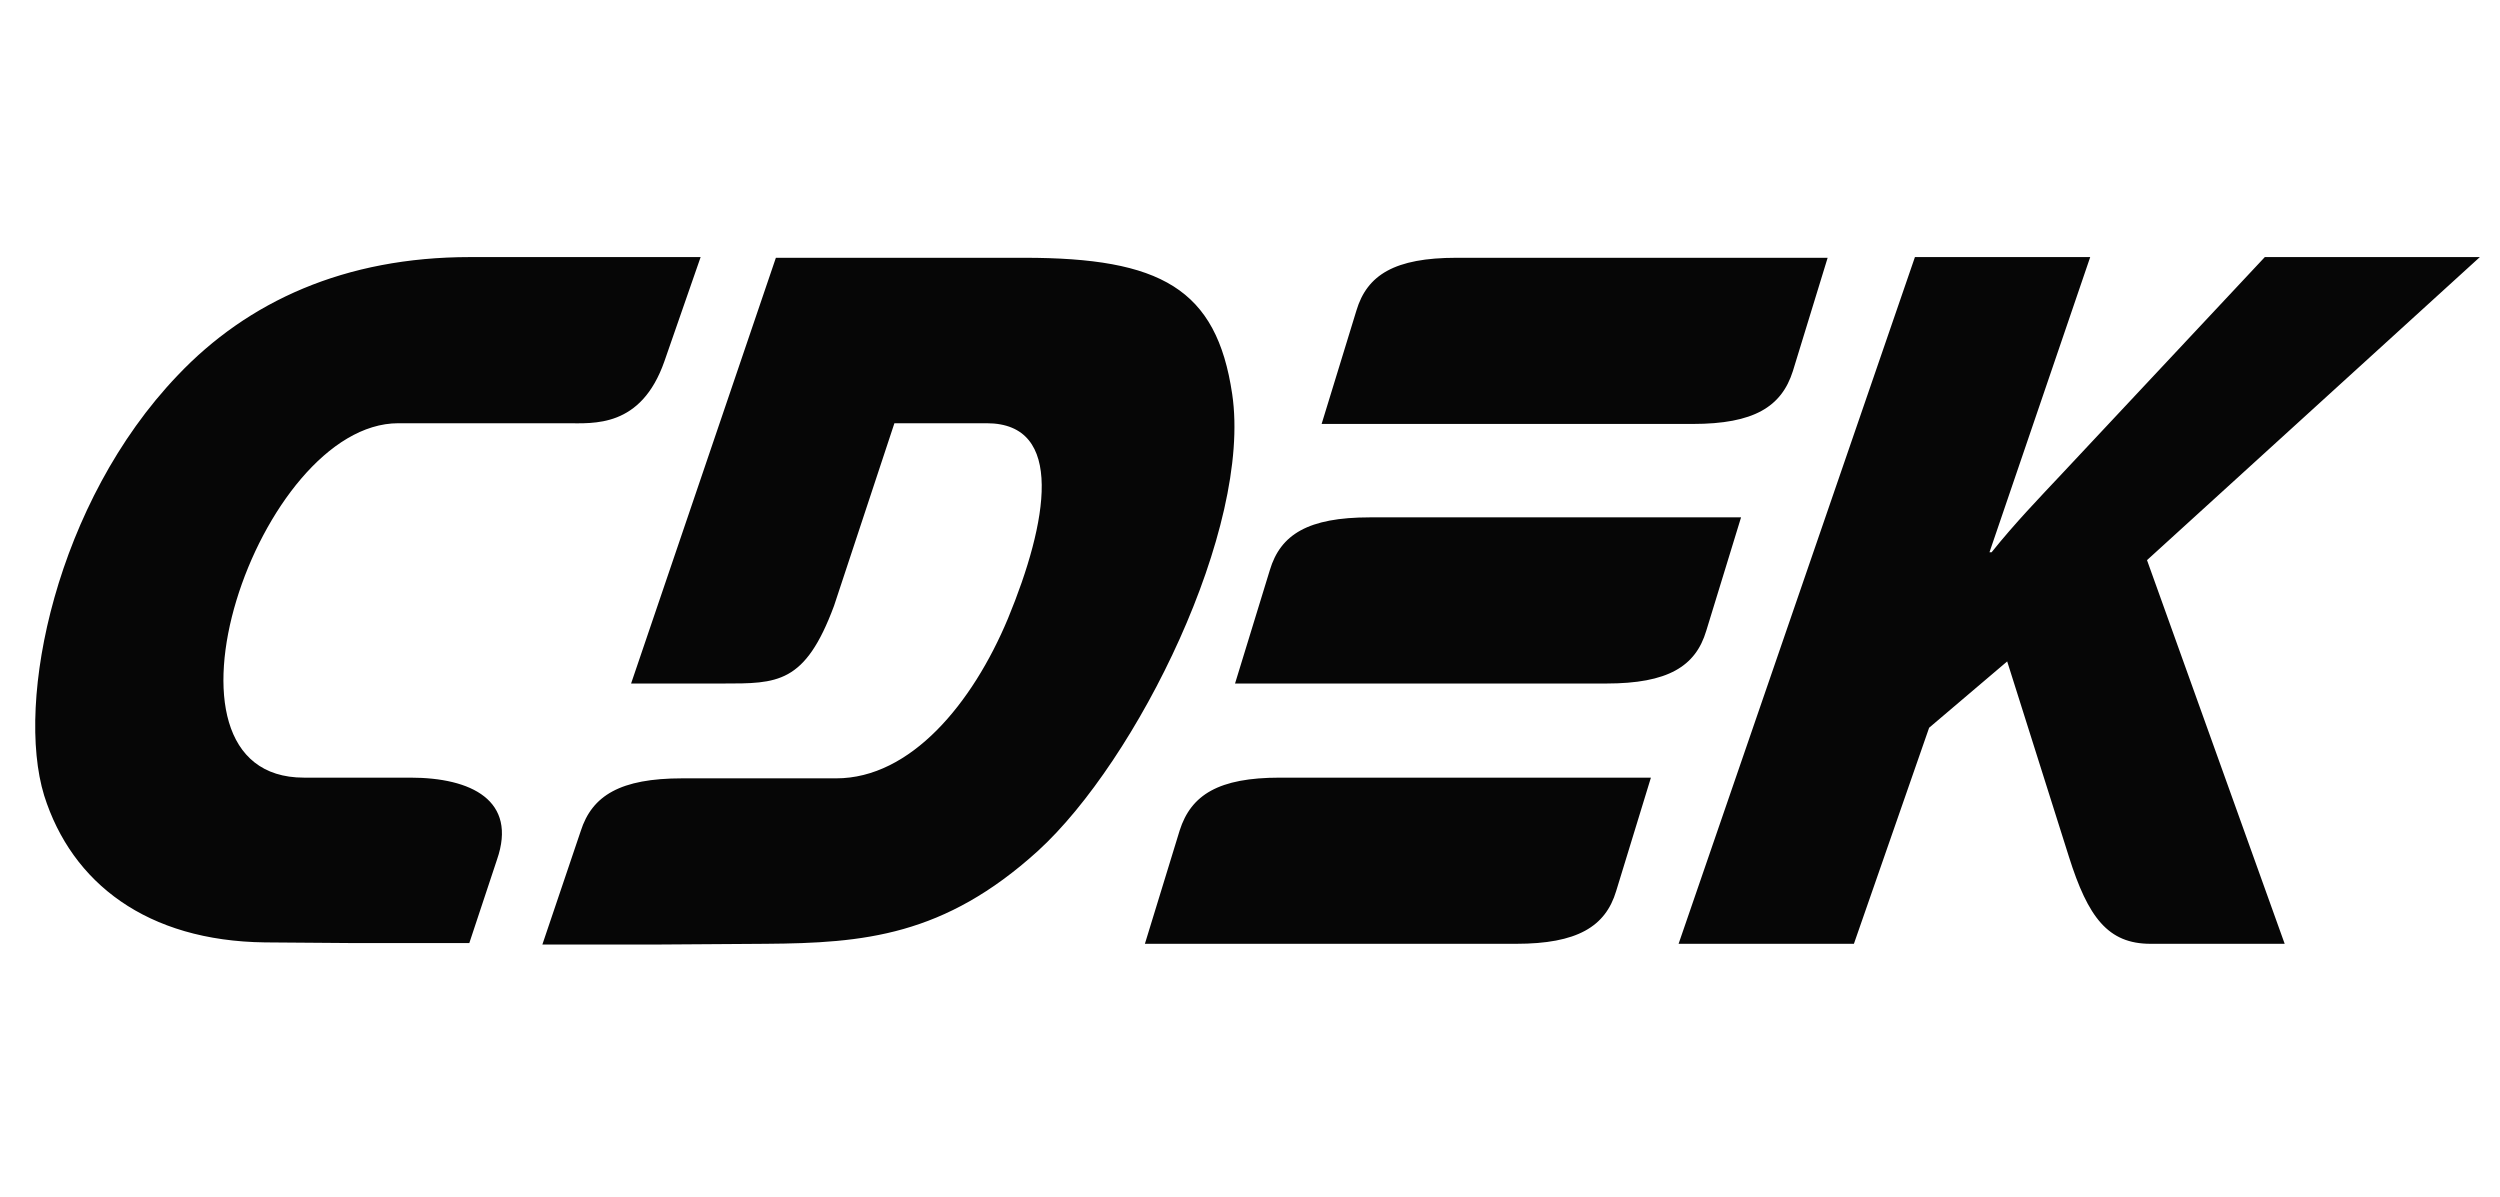 <svg width="71" height="34" viewBox="0 0 71 34" fill="none" xmlns="http://www.w3.org/2000/svg">
<g clip-path="url(#clip0_637_11283)">
<path fill-rule="evenodd" clip-rule="evenodd" d="M11.655 22.085H8.631C3.915 22.085 7.341 12.02 11.312 12.02H16.089C16.855 12.02 18.205 12.161 18.87 10.258L19.898 7.301H13.348C9.8 7.301 7.039 8.556 5.043 10.663C1.597 14.268 0.428 19.898 1.254 22.592C2.04 25.083 4.177 26.723 7.522 26.764L10.123 26.784H13.328L14.114 24.415C14.698 22.733 13.388 22.085 11.655 22.085ZM48.458 17.913L49.446 14.693H38.905C37.151 14.693 36.365 15.179 36.063 16.192L35.075 19.412H45.617C47.37 19.412 48.156 18.926 48.458 17.913ZM33.503 23.584L32.515 26.804H43.057C44.79 26.804 45.596 26.318 45.899 25.306L46.886 22.085H36.345C34.612 22.085 33.826 22.572 33.503 23.584ZM50.917 10.541L51.905 7.321H41.364C39.61 7.321 38.824 7.807 38.522 8.82L37.534 12.04H48.076C49.809 12.04 50.595 11.554 50.917 10.541ZM34.994 11.19C34.551 8.192 32.959 7.321 29.089 7.321H22.035L17.923 19.412H20.523C22.075 19.412 22.861 19.432 23.687 17.204L25.401 12.02H28.021C30.258 12.02 29.754 14.835 28.625 17.569C27.618 19.979 25.864 22.105 23.748 22.105H19.374C17.62 22.105 16.814 22.592 16.492 23.604L15.403 26.825H18.608L21.752 26.804C24.534 26.784 26.811 26.582 29.472 24.171C32.294 21.599 35.559 14.997 34.994 11.19ZM70.428 7.301H64.321L58.576 13.437C57.911 14.146 57.226 14.855 56.561 15.685H56.501L59.362 7.301H54.384L47.672 26.804H52.651L54.787 20.668L57.004 18.784L58.758 24.334C59.302 26.055 59.867 26.804 61.076 26.804H64.885L60.975 15.908L70.428 7.301Z" fill="#060606"/>
</g>
<defs>
<clipPath id="clip0_637_11283">
<rect width="70" height="34" fill="white" transform="translate(0.5)"/>
</clipPath>
</defs>
</svg>
